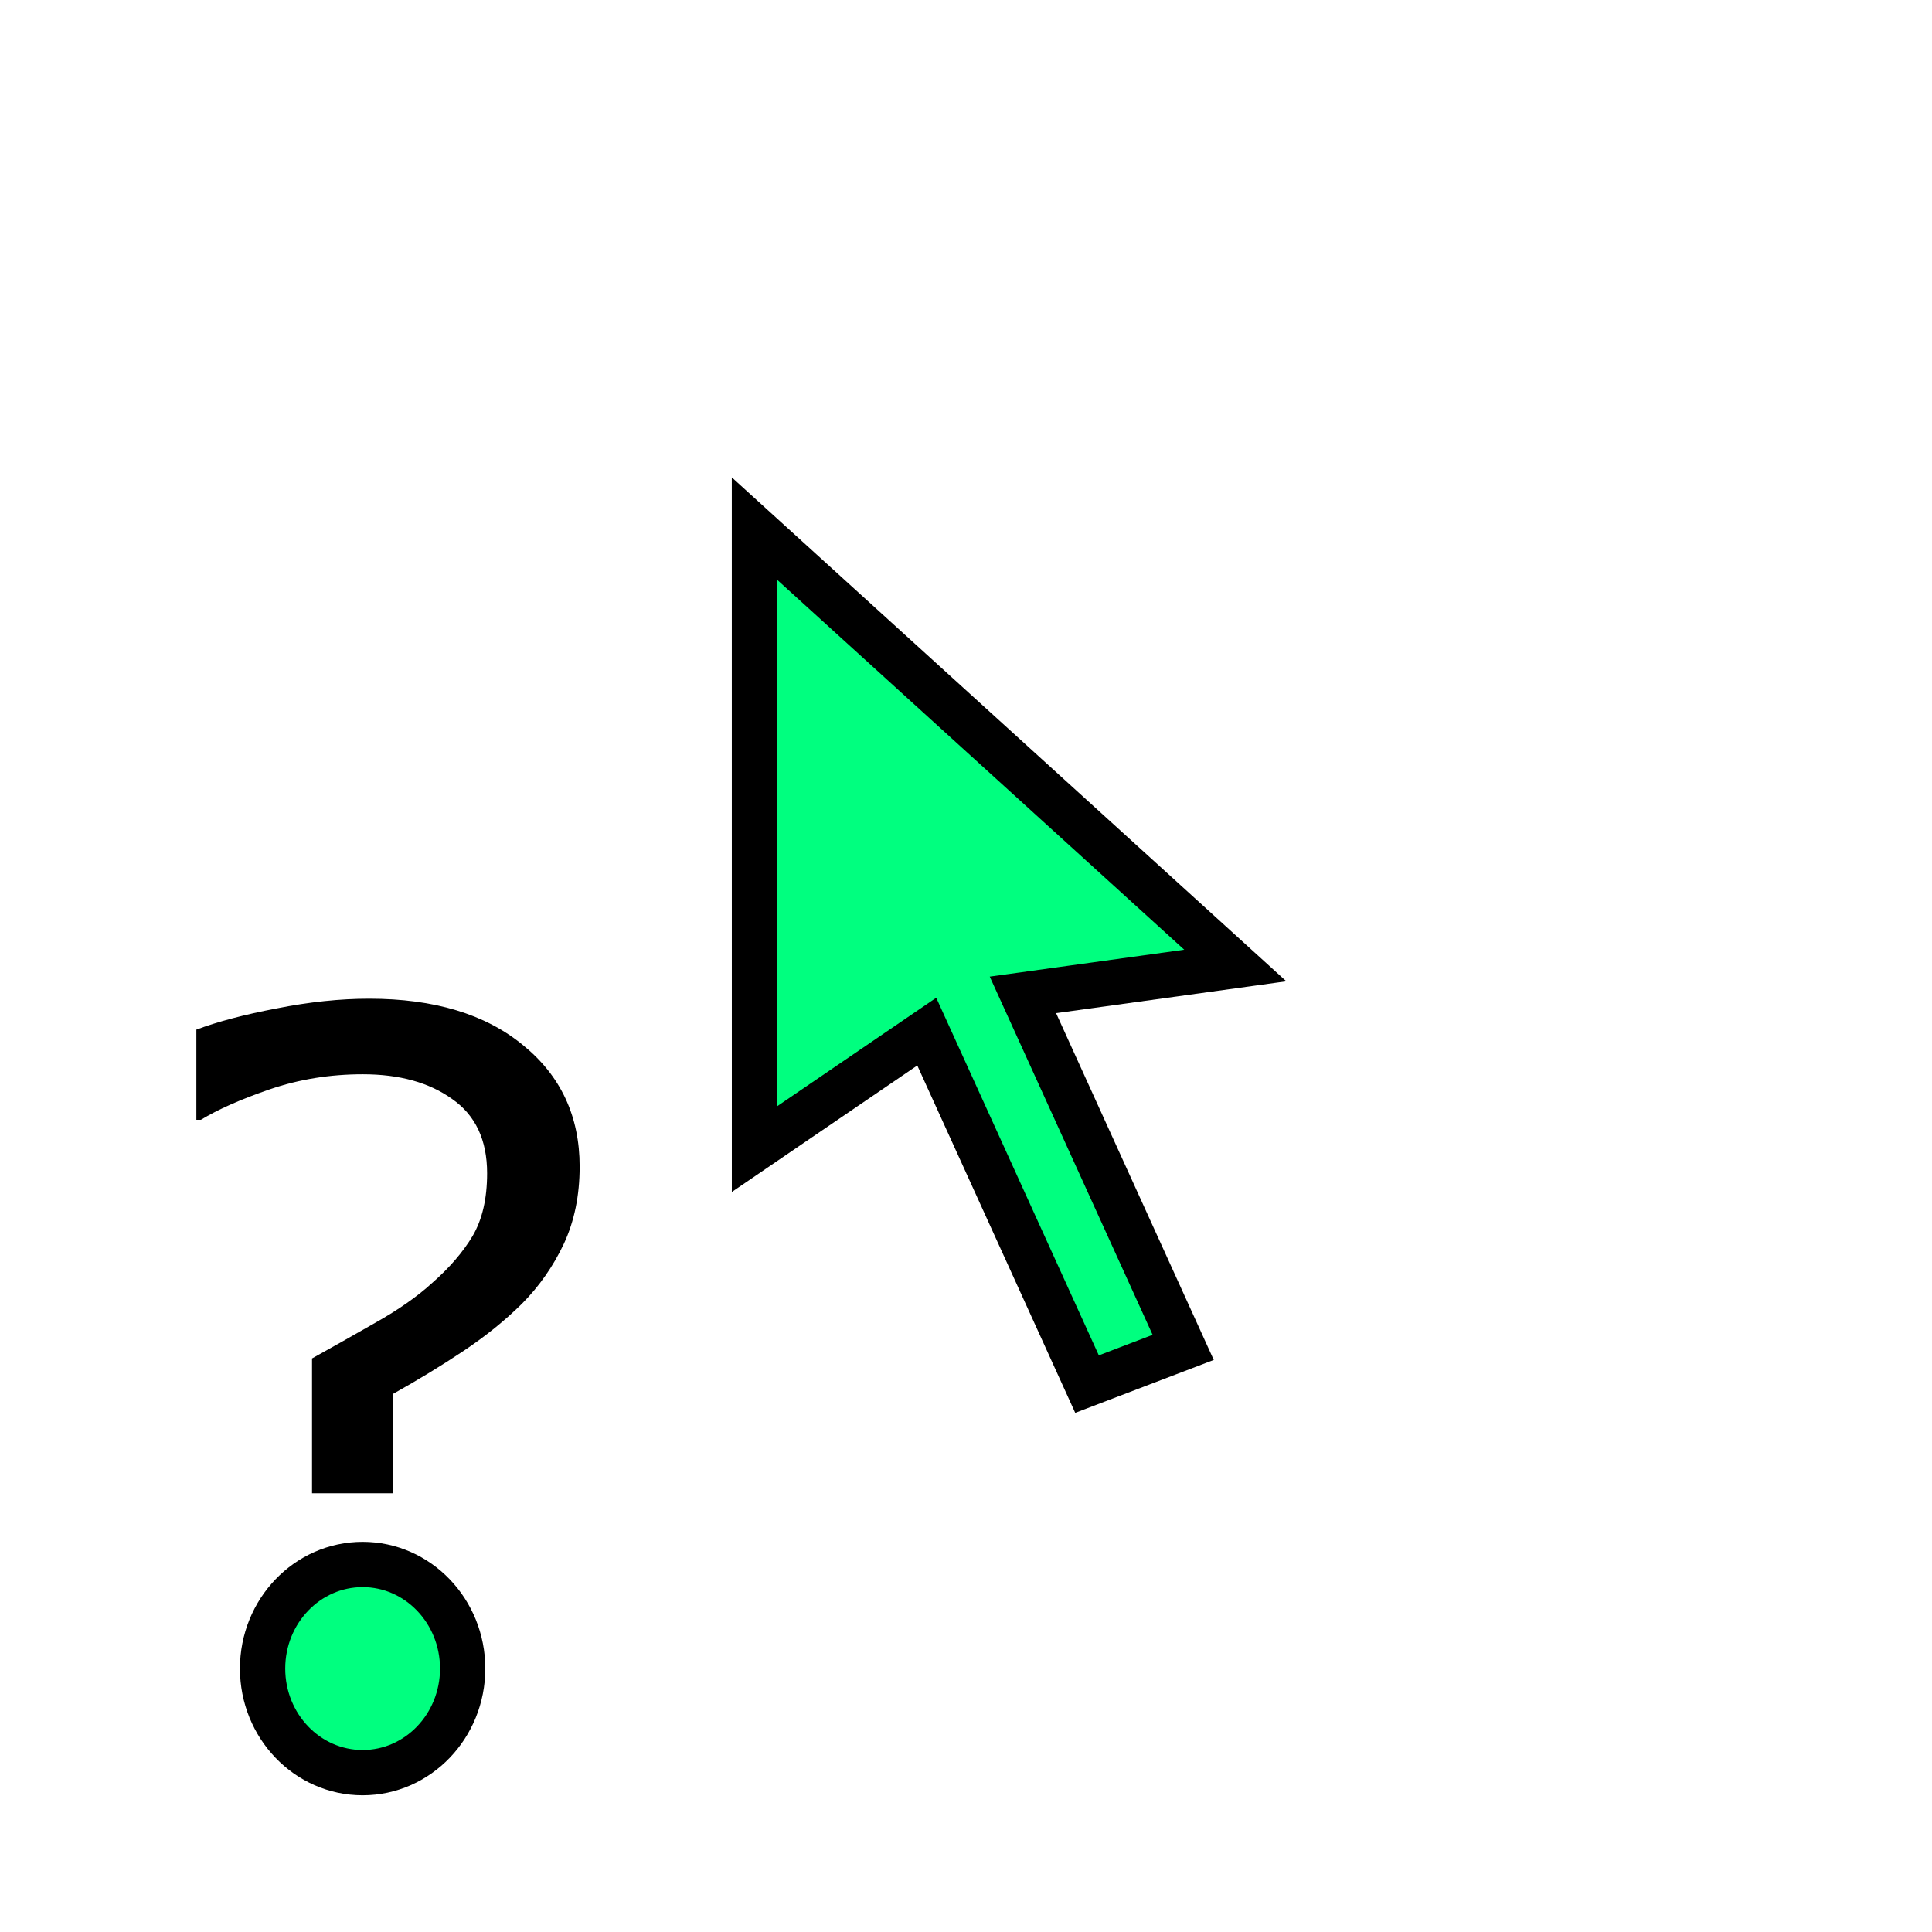 <svg height="256" viewBox="0 0 256 256" width="256" xmlns="http://www.w3.org/2000/svg"><path d="m99.969 70.036.003 82.227 22.828-15.57 21.237 46.709 12.742-4.866-21.237-46.709 28.139-3.892z" fill="#00ff7f" fill-rule="evenodd" stroke="#000" stroke-width="6"/><path d="m5.806 73.664q0 5.815-2.077 10.383-2.077 4.509-5.458 8.01-3.323 3.382-7.654 6.348-4.331 2.967-9.196 5.755v13.35h-10.62v-18.096q3.857-2.195 8.306-4.806 4.509-2.611 7.357-5.281 3.441-3.085 5.34-6.348 1.899-3.323 1.899-8.425 0-6.704-4.569-9.968-4.509-3.323-11.688-3.323-6.408 0-12.163 2.017-5.696 2.017-9.018 4.094h-.593v-12.104q4.153-1.602 10.502-2.848 6.408-1.305 12.104-1.305 12.756 0 20.113 6.23 7.416 6.17 7.416 16.316zm-23.436 67.579h-12.104v-12.519h12.104z" fill="#000" transform="matrix(1.013 0 0 .987 70.924 81.879)"/><ellipse cx="48.05" cy="221.093" fill="#00ff7f" rx="13.255" ry="13.792" stroke="#000" stroke-width="6"/></svg>
